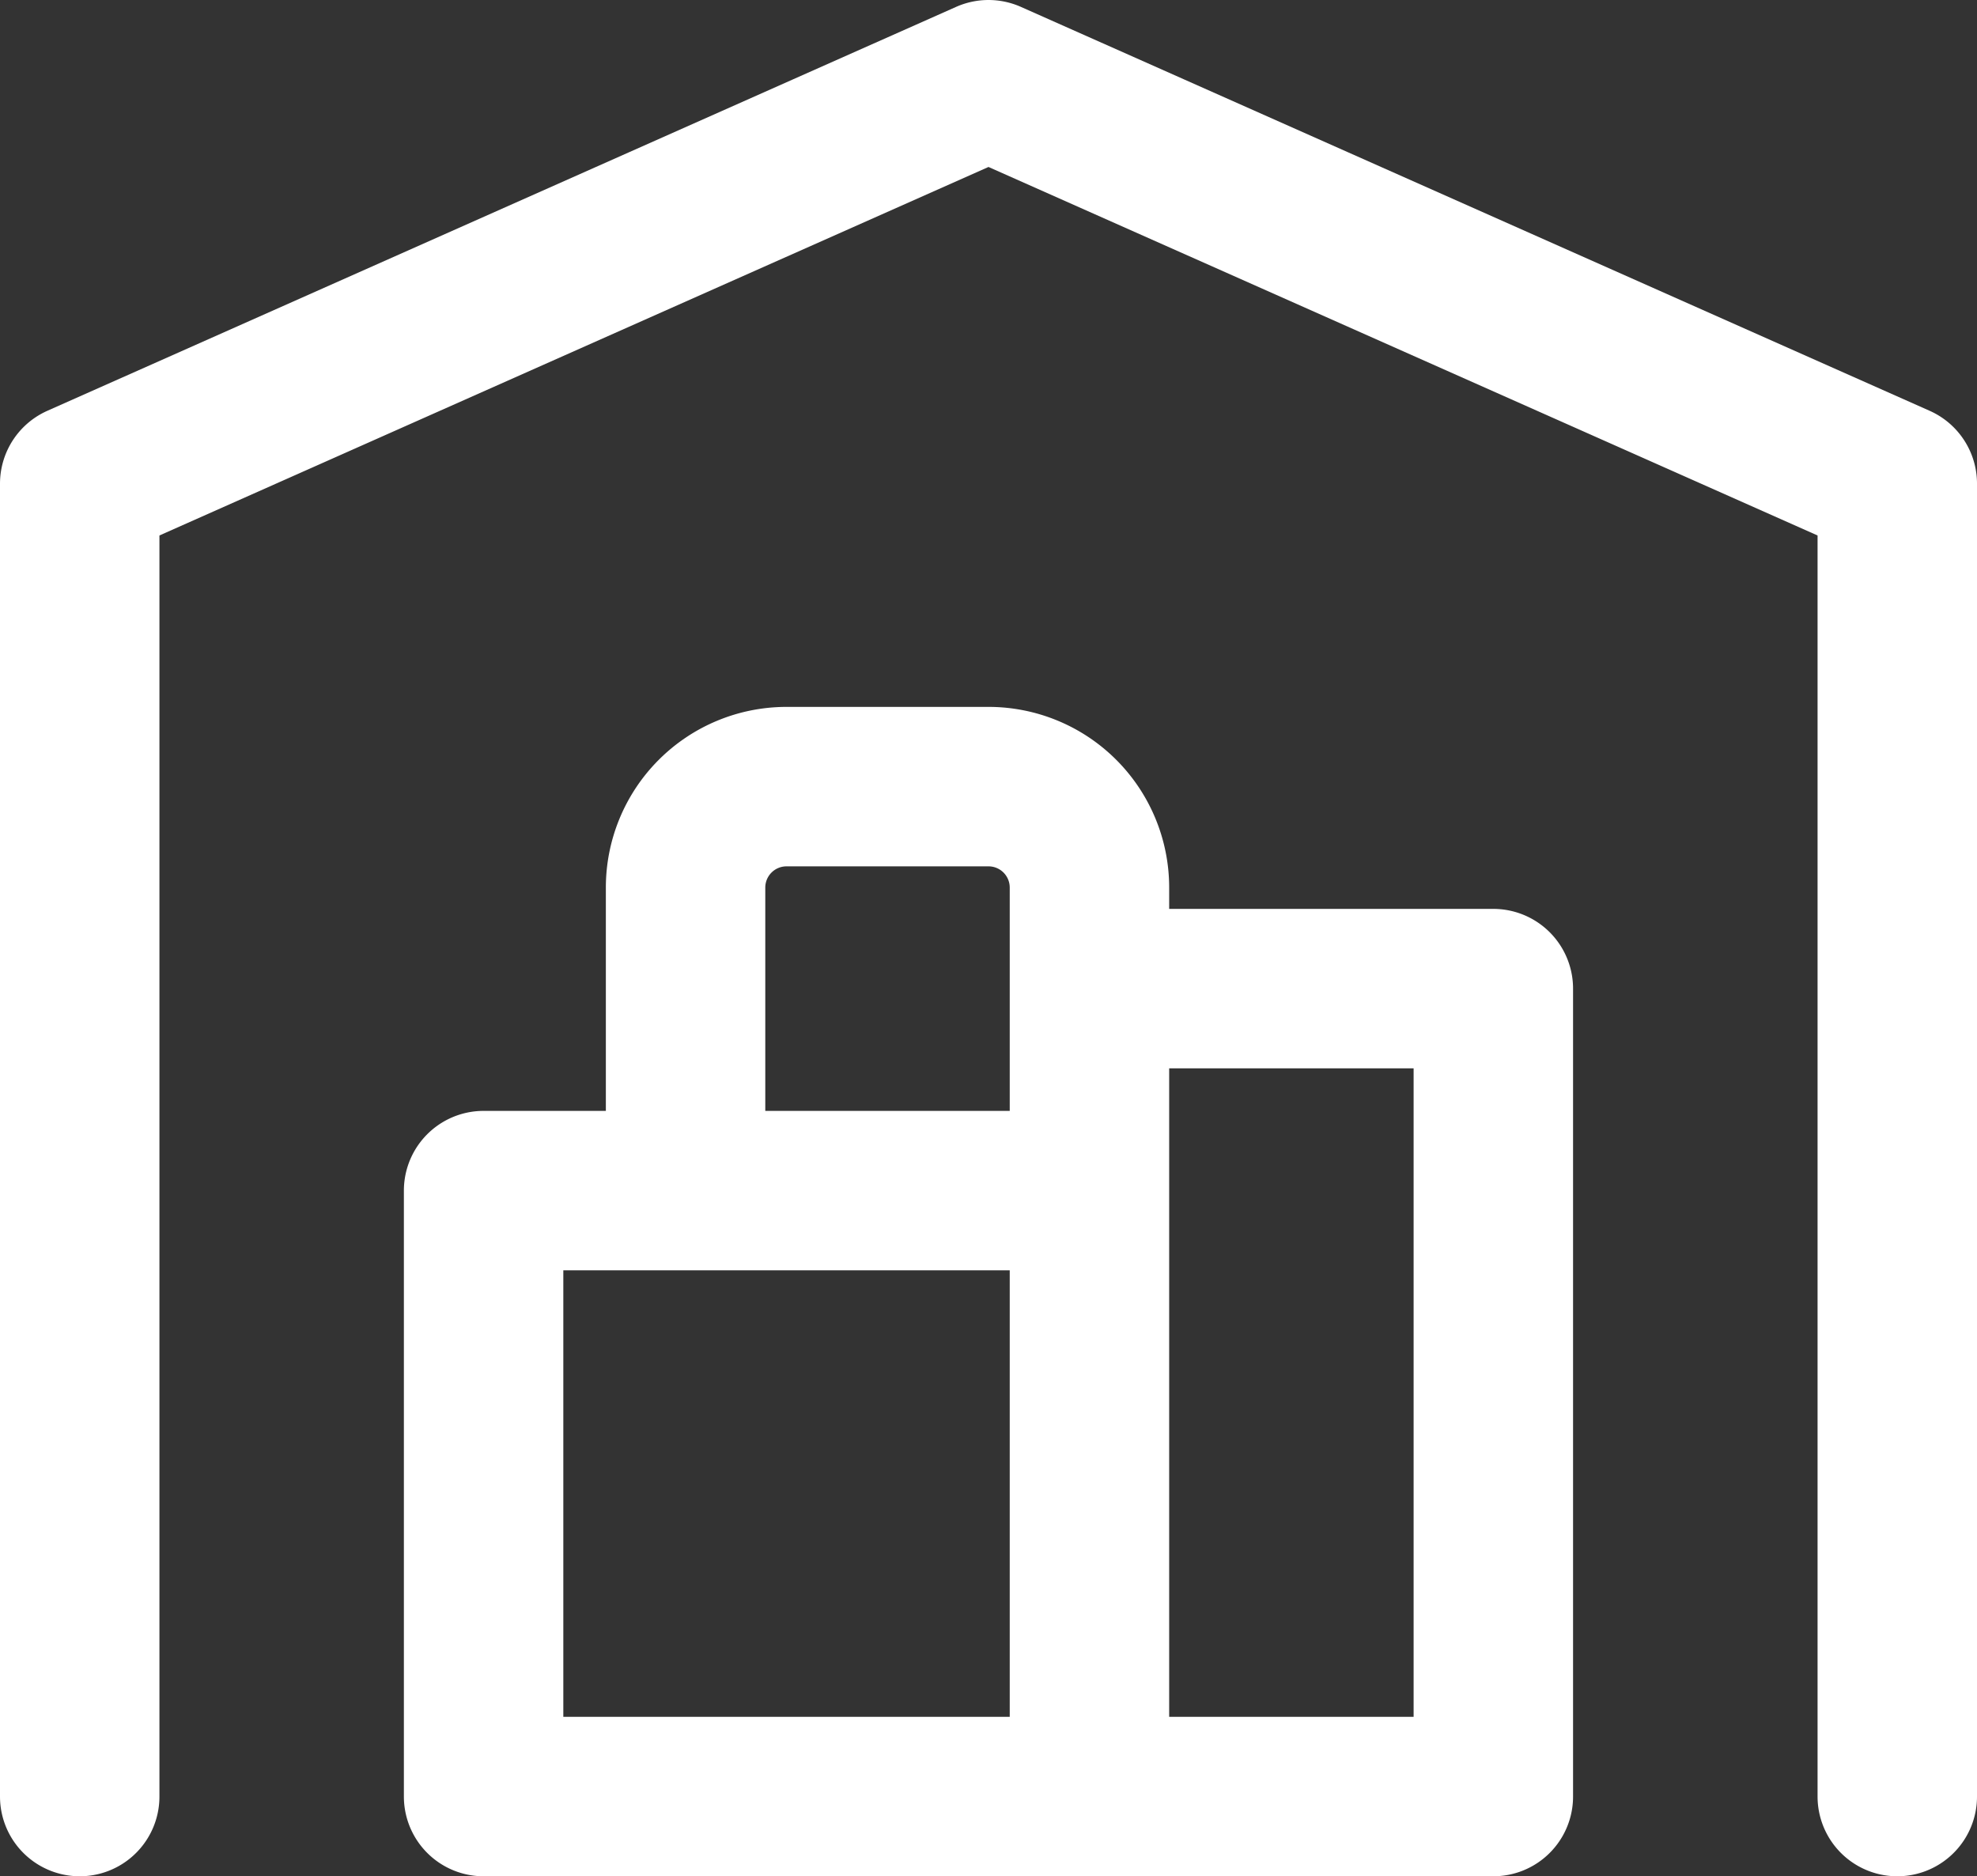 <svg xmlns="http://www.w3.org/2000/svg" width="31" height="29.417" viewBox="0 0 31 29.417">
  <rect x="0" y="0" width="31" height="29.417" fill="#333333" stroke="none"/>
  <path id="Path_12581" data-name="Path 12581" d="M16.75,45.25V24.666L31,18.333l14.25,6.333V45.25M32.583,32.583h6.333V45.25H23.083v-9.5h9.5m0,9.5V31A1.583,1.583,0,0,0,31,29.416H27.833A1.583,1.583,0,0,0,26.25,31v4.75" transform="translate(-15.5 -17.083)" fill="none" stroke="#fff" stroke-linecap="round" stroke-linejoin="round" stroke-width="2.5"/>
</svg>
